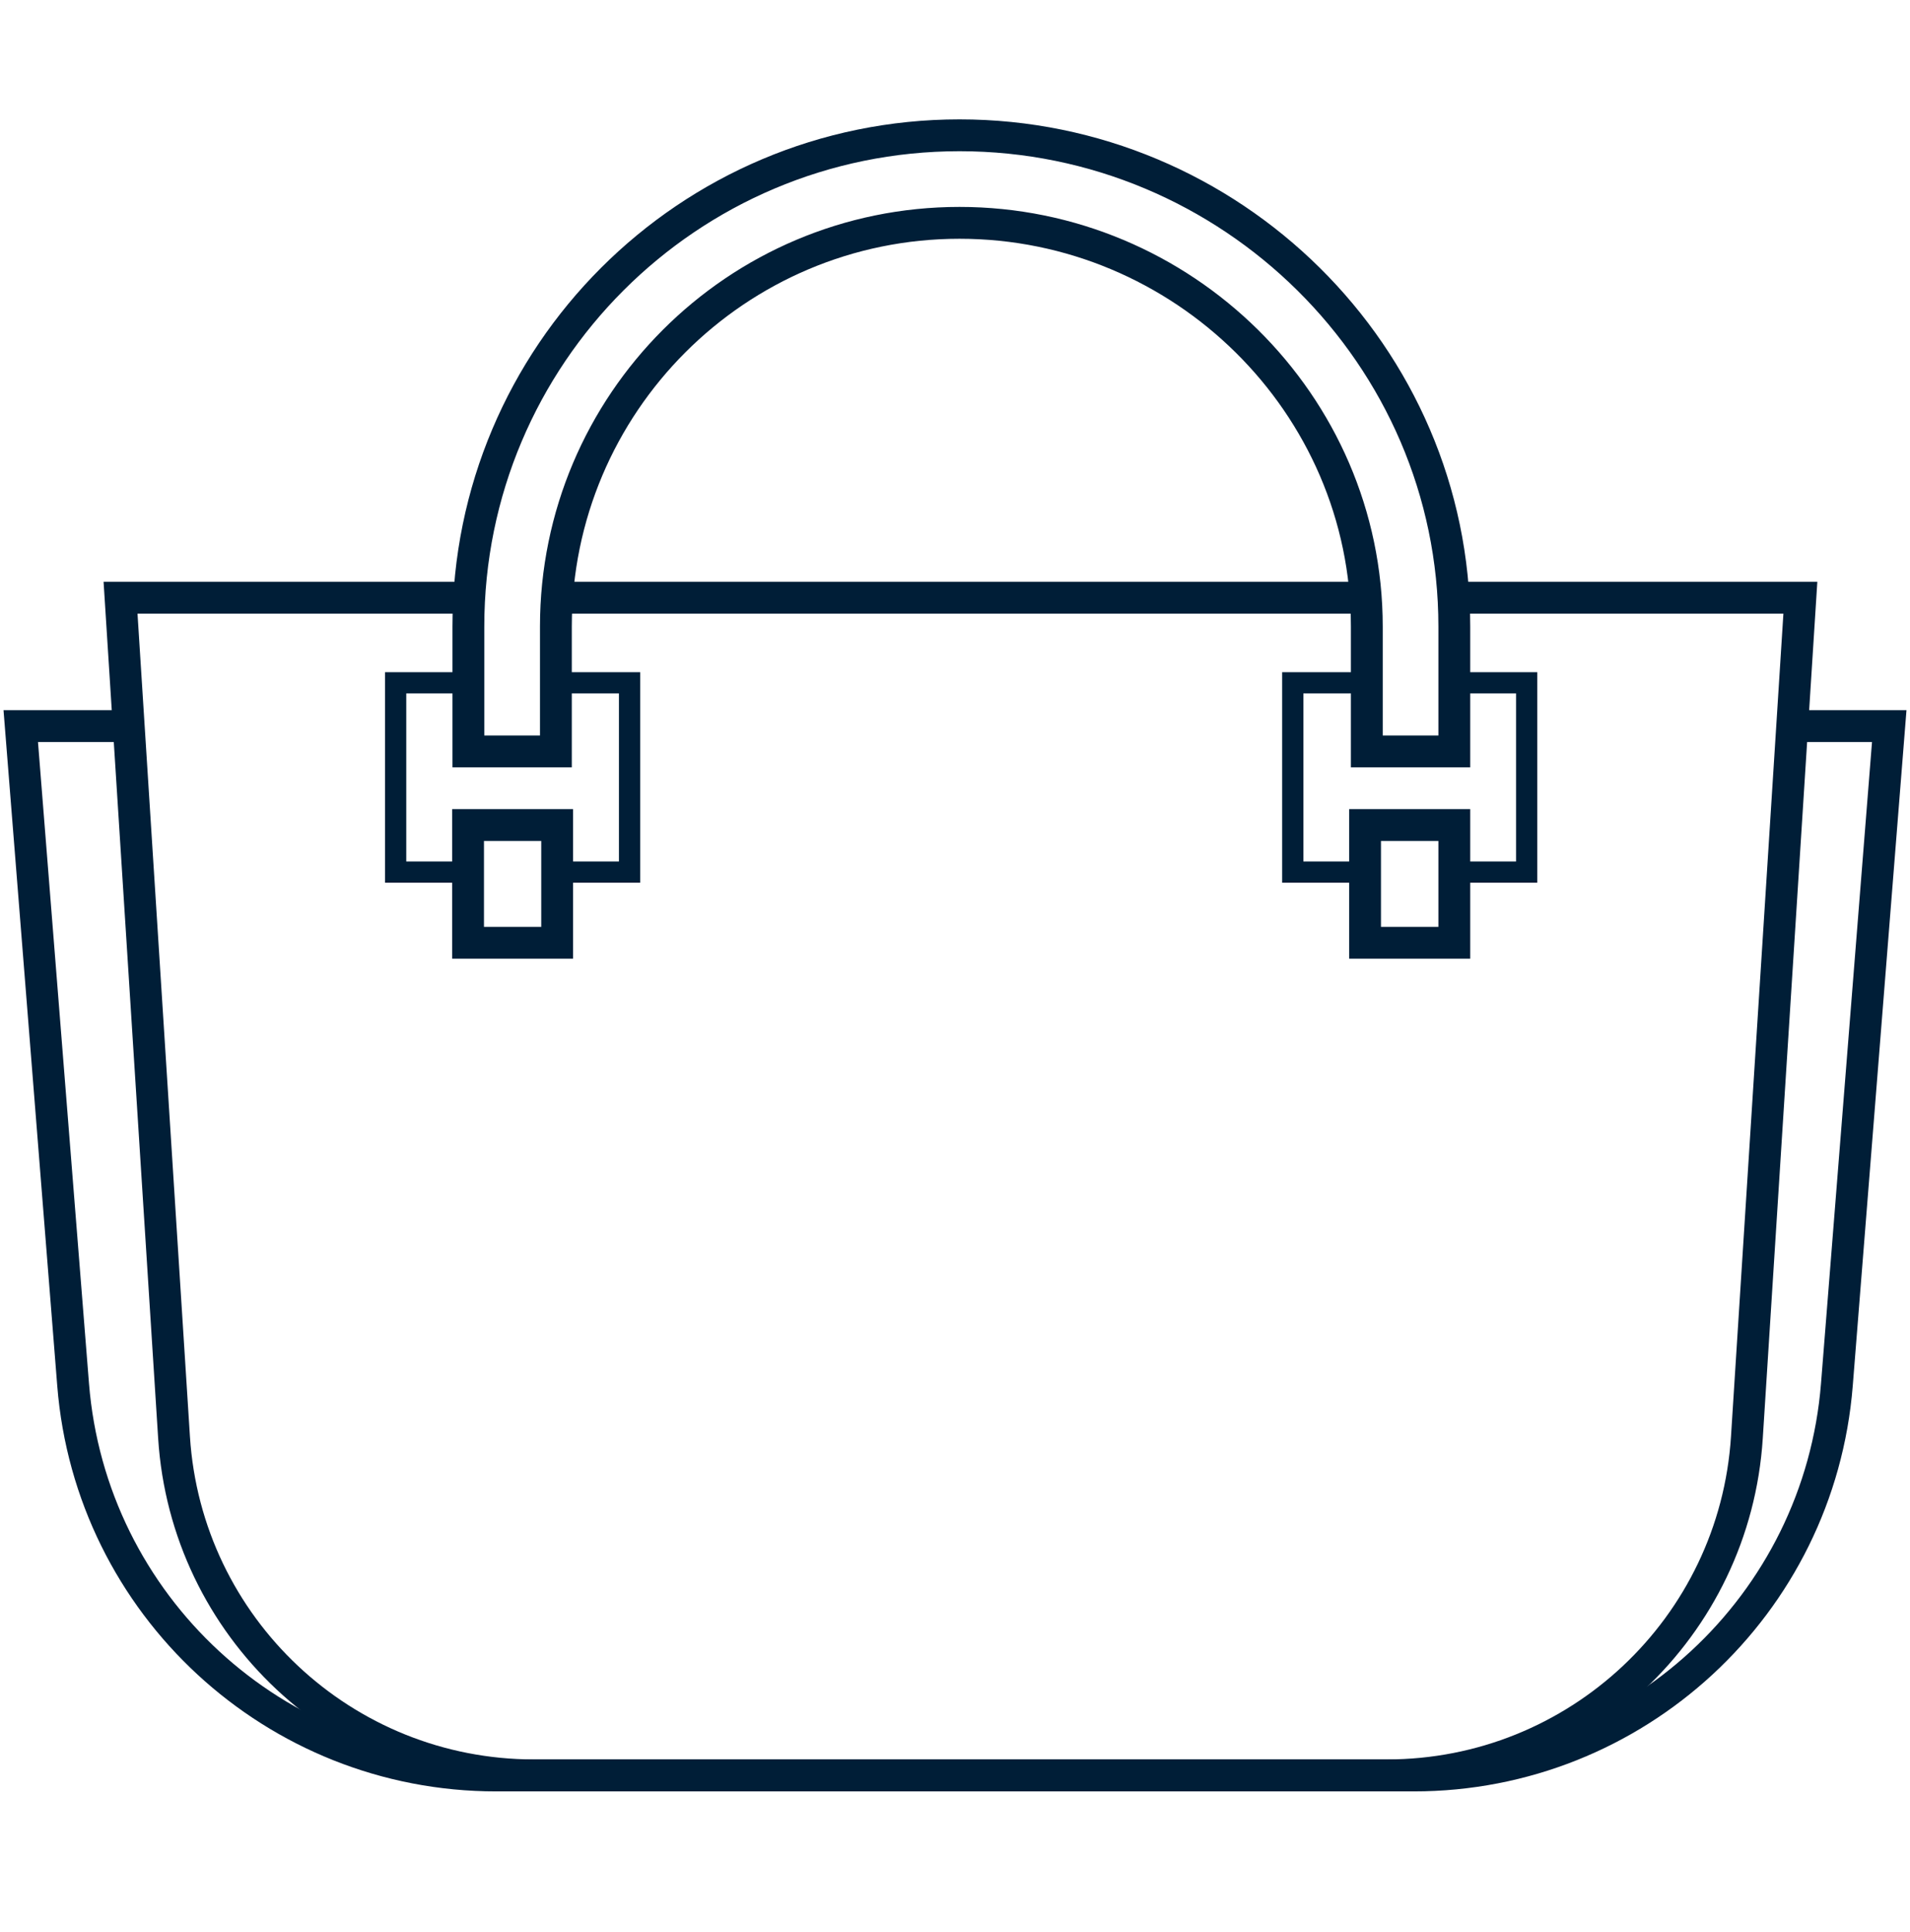 <svg width="90" height="91" viewBox="0 0 90 91" fill="none" xmlns="http://www.w3.org/2000/svg">
<path fill-rule="evenodd" clip-rule="evenodd" d="M45.213 10.497C34.709 10.497 26.194 19.012 26.194 29.516V35.397H22.07V29.516C22.07 16.735 32.431 6.373 45.213 6.373C57.994 6.373 68.528 16.735 68.528 29.516V35.397H64.405V29.516C64.405 19.012 55.717 10.497 45.213 10.497Z" stroke="#001E37" stroke-width="1.5"/>
<path d="M22.085 28.156H5.68L8.201 67.71C8.771 76.661 16.197 83.629 25.166 83.629H65.348C74.317 83.629 81.743 76.661 82.314 67.71L84.834 28.156H68.632M26.261 28.156H64.247" stroke="#001E37" stroke-width="1.5"/>
<path d="M6.284 34.203H0.978L3.445 65.22C4.272 75.618 12.951 83.635 23.382 83.635H66.618C77.049 83.635 85.728 75.618 86.555 65.22L89.022 34.203H84.264" stroke="#001E37" stroke-width="1.5"/>
<path d="M21.99 32.164H18.643V41.081H21.99M26.316 32.164H29.665V41.081H26.316" stroke="#001E37"/>
<path d="M64.263 32.164H60.916V41.081H64.263M68.589 32.164H71.938V41.081H68.589" stroke="#001E37"/>
<rect x="22.055" y="38.864" width="4.199" height="5.546" stroke="#001E37" stroke-width="1.5"/>
<rect x="64.322" y="38.864" width="4.206" height="5.546" stroke="#001E37" stroke-width="1.5"/>
</svg>
